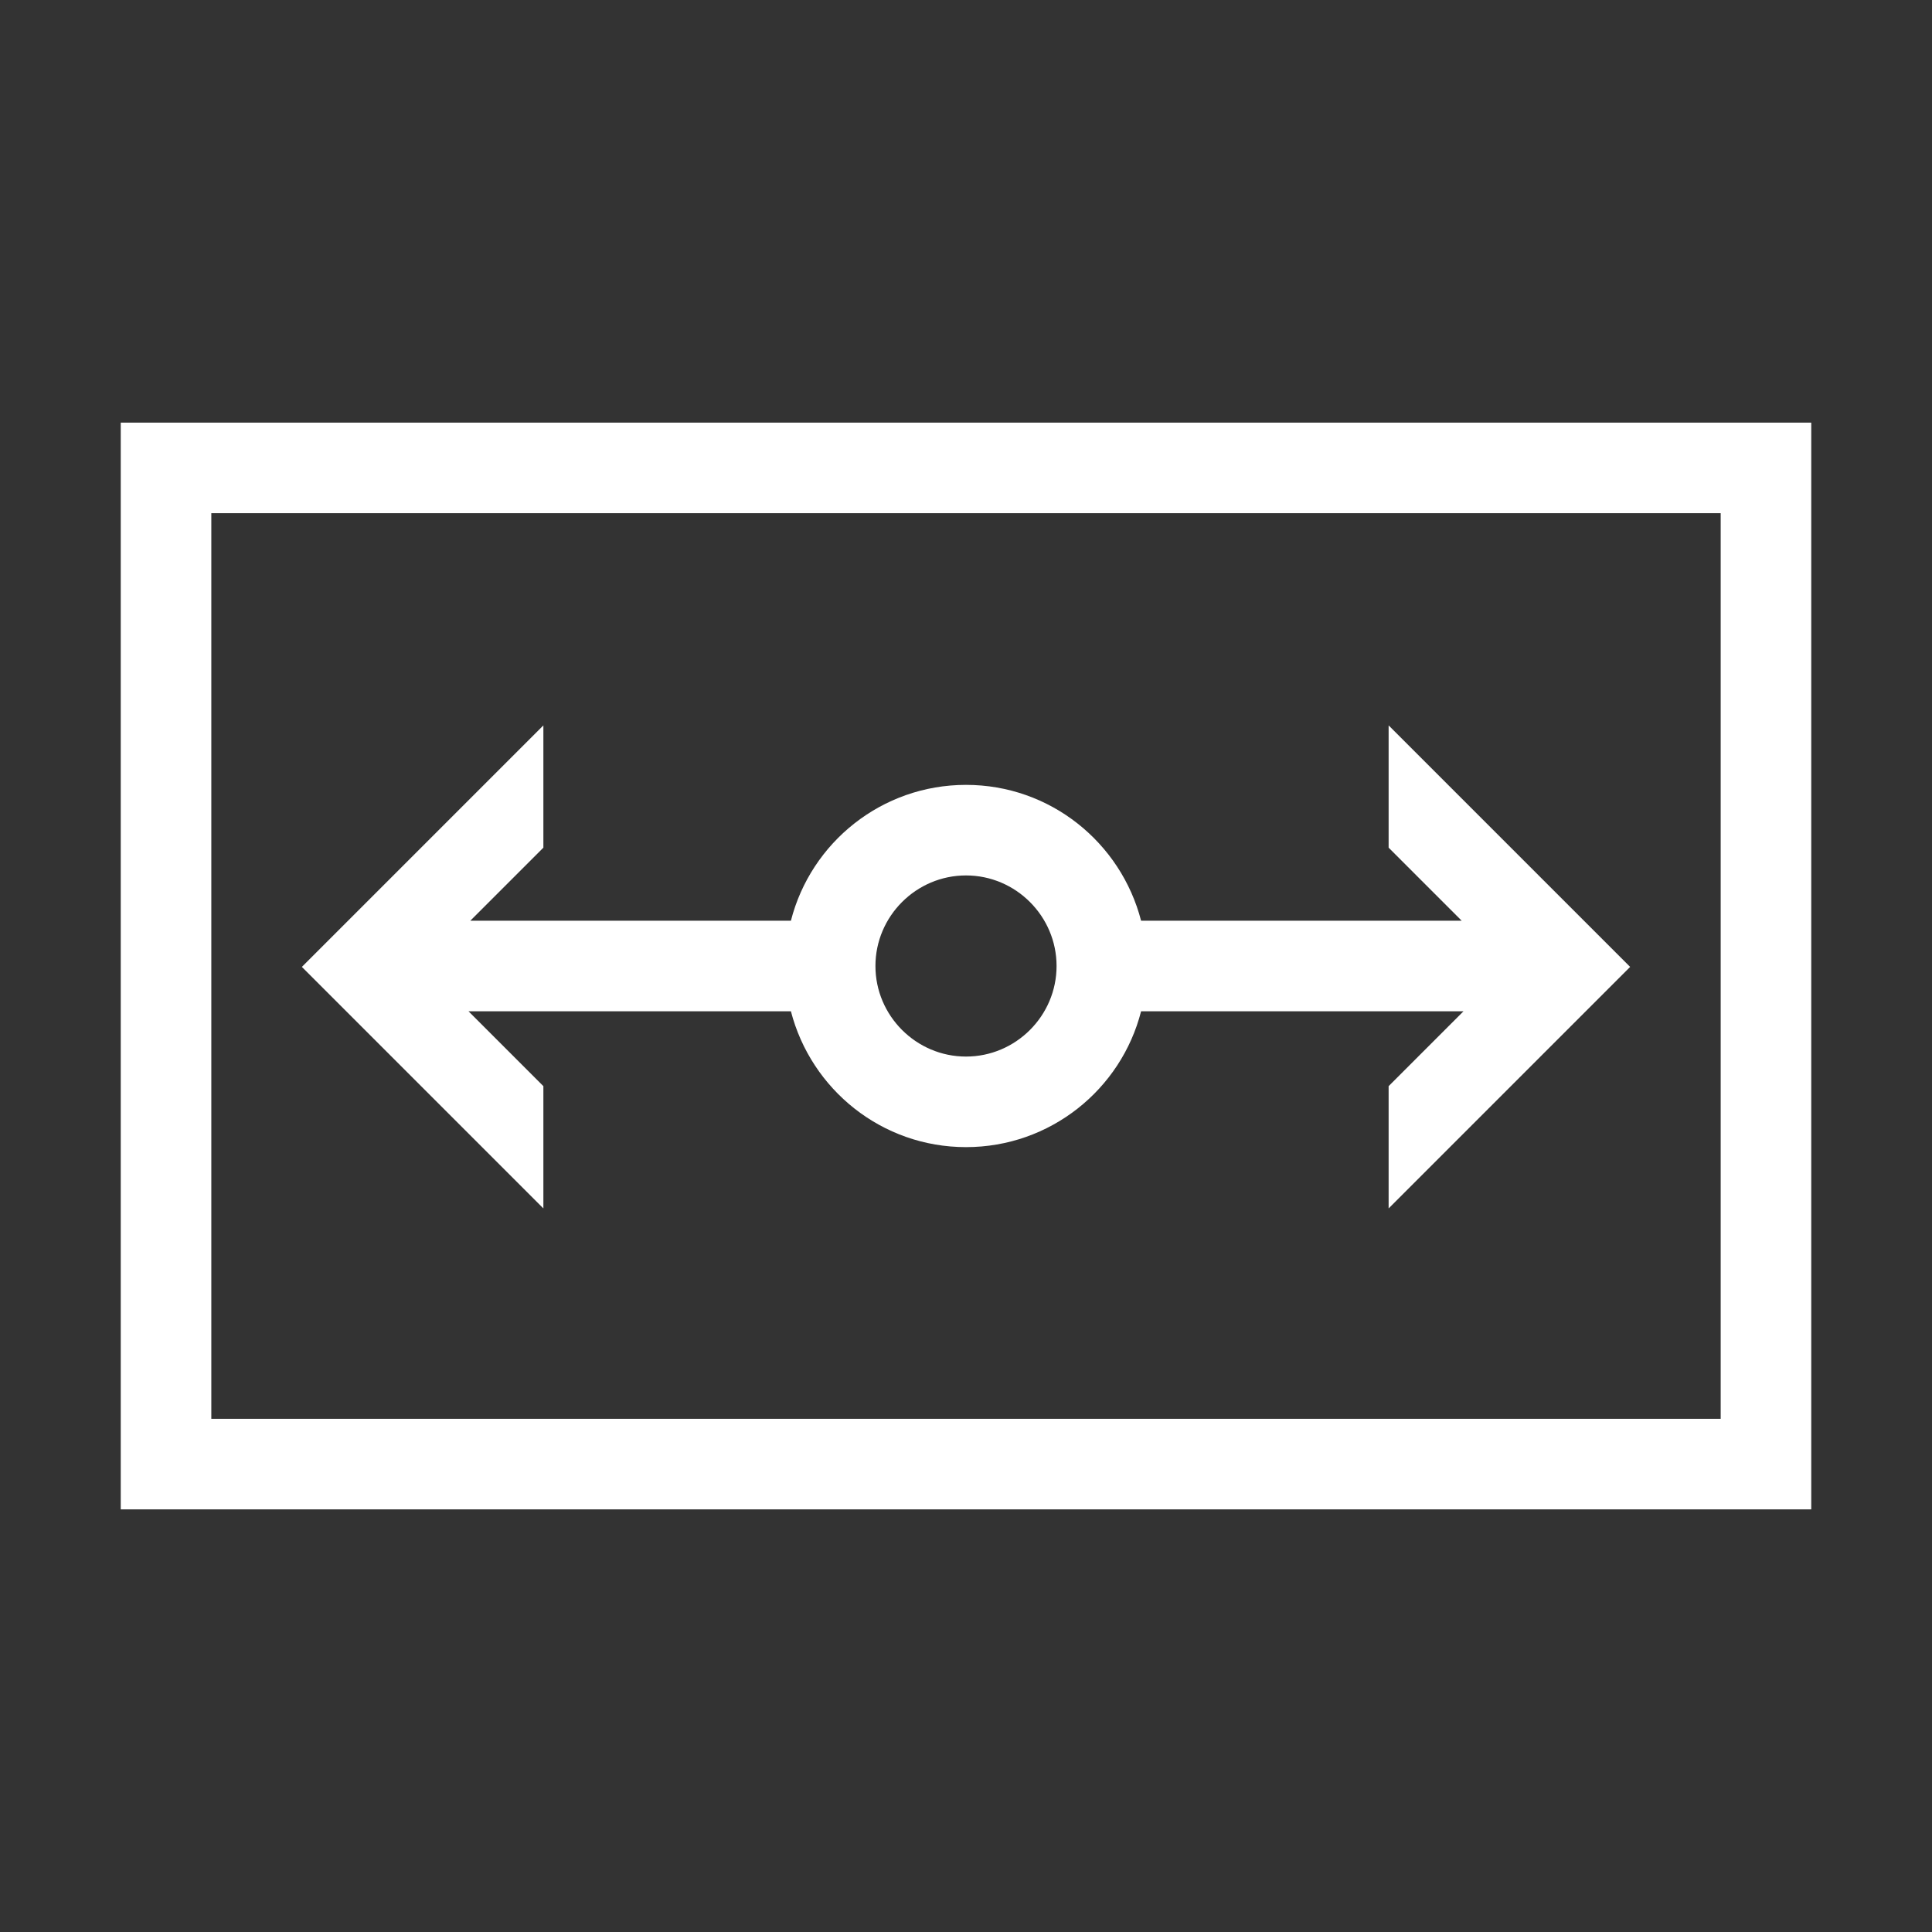 <?xml version="1.0" encoding="UTF-8" standalone="no"?>
<!DOCTYPE svg PUBLIC "-//W3C//DTD SVG 1.1//EN" "http://www.w3.org/Graphics/SVG/1.1/DTD/svg11.dtd">
<svg width="100%" height="100%" viewBox="0 0 64 64" version="1.1" xmlns="http://www.w3.org/2000/svg" xmlns:xlink="http://www.w3.org/1999/xlink" xml:space="preserve" xmlns:serif="http://www.serif.com/" style="fill-rule:evenodd;clip-rule:evenodd;stroke-linejoin:round;stroke-miterlimit:2;">
    <rect x="0" y="0" width="64" height="64" fill="#333333" stroke="none"/>
    <g id="c">
        <rect x="0" y="0" width="64" height="64" style="fill:none;"/>
    </g>
    <g id="d">
        <g id="e">
            <g>
                <path d="M4,14L4,50L60,50L60,14L4,14ZM57,47L7,47L7,17L57,17L57,47Z" style="fill:white;fill-rule:nonzero;"/>
                <path d="M18,35.98L15.52,33.5L26.2,33.5C26.87,36.09 29.21,38 32,38C34.79,38 37.14,36.09 37.8,33.5L48.48,33.5L46,35.98L46,40.03L54,32.03L46,24.03L46,28.08L48.42,30.5L37.8,30.5C37.13,27.91 34.79,26 32,26C29.21,26 26.86,27.91 26.2,30.5L15.58,30.5L18,28.08L18,24.03L10,32.03L18,40.03L18,35.98ZM32,29C33.65,29 35,30.35 35,32C35,33.65 33.65,35 32,35C30.35,35 29,33.65 29,32C29,30.35 30.35,29 32,29Z" style="fill:white;fill-rule:nonzero;"/>
            </g>
        </g>
    </g>
</svg>

